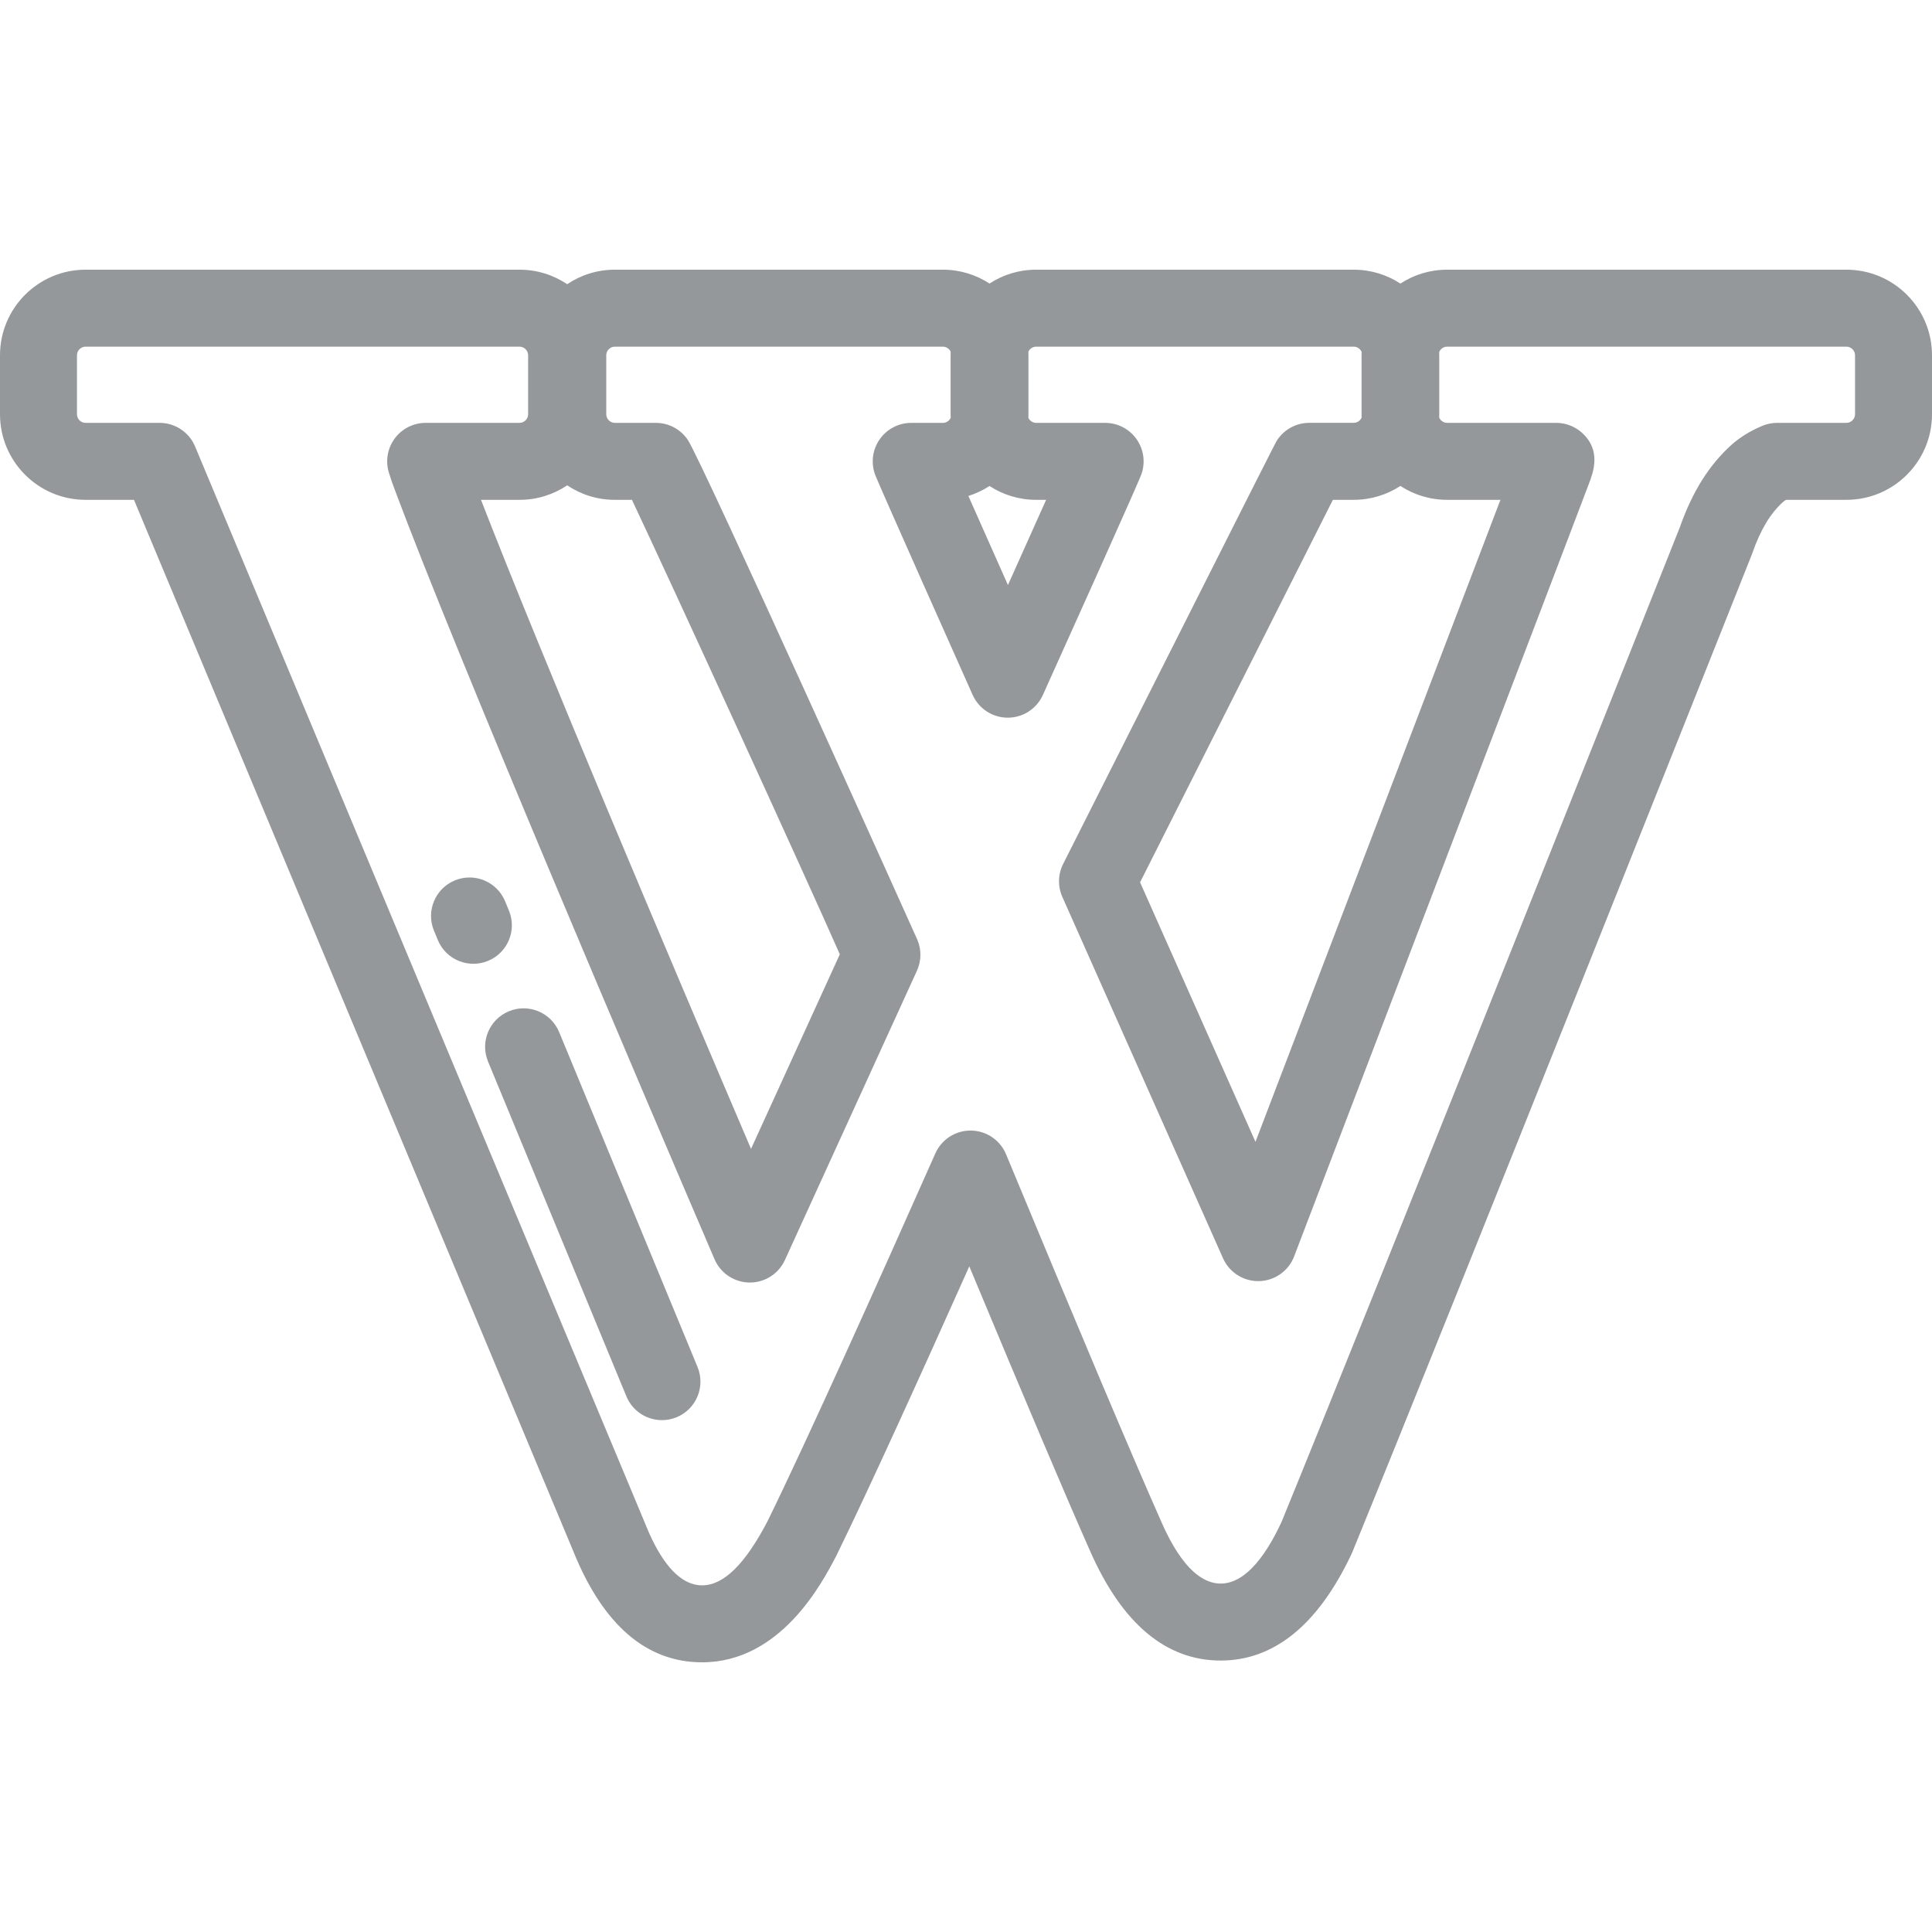 <?xml version="1.0"?>
<svg xmlns="http://www.w3.org/2000/svg" xmlns:xlink="http://www.w3.org/1999/xlink" version="1.1" id="Layer_1" x="0px" y="0px" viewBox="0 0 512 512" style="enable-background:new 0 0 512 512;" xml:space="preserve" width="512px" height="512px"><g><g>
	<g>
		<path d="M489.333,71.47H383.49c-4.56,0-8.809,1.353-12.369,3.68c-3.559-2.326-7.807-3.68-12.368-3.68h-84.167    c-4.554,0-8.798,1.349-12.353,3.67c-3.556-2.32-7.8-3.67-12.353-3.67h-86.948c-4.669,0-9.012,1.418-12.621,3.847    c-3.611-2.428-7.953-3.847-12.622-3.847H22.667C10.169,71.47,0,81.639,0,94.137v15.657c0,12.499,10.169,22.667,22.667,22.667    h12.836l116.425,278.626c0.031,0.079,0.063,0.16,0.098,0.246c7.887,19.374,19.337,29.197,34.033,29.197    c20.815,0,31.801-21.014,35.45-27.998c0.082-0.156,0.164-0.318,0.217-0.428c8.506-17.352,22.498-48.201,35.147-76.503    c14.898,35.74,25.64,61.055,31.998,75.403c8.48,19.282,20.128,29.059,34.626,29.06c14.068,0,25.669-9.367,34.482-27.837    c0.165-0.348,0.32-0.698,0.503-1.136c26.172-63.937,102.367-255.568,105.598-263.694c0.006-0.016,0.039-0.096,0.045-0.113    c0.113-0.29,0.221-0.579,0.299-0.806c2.129-6.083,4.794-10.494,8.109-13.453c0.147-0.13,0.397-0.326,0.79-0.565h16.009    c12.498,0,22.667-10.168,22.667-22.666V94.137C512,81.638,501.831,71.47,489.333,71.47z M383.49,132.461h14.14    c-12.085,31.746-42.787,112.182-64.916,170.14l-30.583-68.781c16.28-32.313,42.553-84.446,51.098-101.361h5.525    c4.559,0,8.808-1.352,12.367-3.679C374.679,131.106,378.93,132.461,383.49,132.461z M262.234,128.792    c3.557,2.32,7.8,3.67,12.353,3.67h2.649c-2.897,6.483-6.504,14.529-10.121,22.577c-3.796-8.528-7.547-16.968-10.484-23.604    C258.631,130.809,260.513,129.913,262.234,128.792z M162.932,132.462h4.537c10.005,21.13,46.05,99.905,55.091,120.442    l-23.532,51.561c-21.058-49.289-55.229-129.919-71.559-172.003h10.22c4.668,0,9.011-1.418,12.622-3.847    C153.921,131.043,158.264,132.462,162.932,132.462z M491.602,109.794c0,1.229-1.039,2.267-2.268,2.267h-18.367    c-1.358,0-2.702,0.271-3.954,0.798c-3.118,1.312-5.804,2.953-8.021,4.911c-5.999,5.353-10.519,12.539-13.826,21.988l-0.04,0.101    c-3.23,8.122-79.388,199.661-105.487,263.421l-0.067,0.158c-1.914,4.013-7.741,16.226-16.075,16.226    c-8.532-0.001-14.116-12.699-15.964-16.901c-7.532-16.996-21.298-49.586-40.917-96.864c-1.563-3.767-5.219-6.24-9.297-6.289    c-0.042-0.001-0.083-0.001-0.124-0.001c-4.029,0-7.685,2.372-9.322,6.062c-14.423,32.503-33.843,75.794-44.479,97.487    c-5.972,11.422-11.642,16.974-17.336,16.974c-8.408,0-13.457-12.357-15.136-16.482c-0.039-0.101-0.078-0.2-0.119-0.298    L51.705,118.33c-1.586-3.796-5.297-6.267-9.411-6.267H22.667c-1.229,0-2.268-1.038-2.268-2.268V94.137    c0-1.23,1.039-2.268,2.268-2.268h115.023c1.23,0,2.268,1.038,2.268,2.268v15.658c0,1.23-1.038,2.268-2.268,2.268h-24.884    c-3.232,0-6.273,1.532-8.196,4.129c-1.923,2.597-2.502,5.952-1.56,9.044c0.458,1.501,0.979,3.014,1.566,4.547    c16.417,43.994,64.73,157.265,84.741,203.923c1.591,3.709,5.22,6.132,9.257,6.179c0.04,0,0.078,0,0.118,0    c3.989,0,7.618-2.328,9.277-5.964l34.988-76.665c1.173-2.57,1.227-5.512,0.15-8.124c-0.448-1.086-57.142-126.996-60.867-132.55    c-1.894-2.824-5.07-4.518-8.47-4.518h-10.877c-1.229,0-2.267-1.038-2.267-2.268V94.137c0-1.23,1.038-2.268,2.267-2.268h86.948    c0.899,0,1.696,0.555,2.059,1.334c-0.013,0.309-0.019,0.621-0.019,0.934v15.659c0,0.313,0.007,0.625,0.019,0.934    c-0.364,0.779-1.161,1.334-2.059,1.334h-8.396c-3.383,0-6.546,1.678-8.444,4.479c-1.898,2.801-2.283,6.359-1.029,9.502    c1.567,3.926,23.276,52.571,25.746,58.105c1.637,3.669,5.277,6.035,9.295,6.042c0.006,0,0.012,0,0.018,0    c4.01,0,7.65-2.352,9.299-6.008c25.597-56.791,26.024-58.186,26.254-58.936c0.946-3.092,0.37-6.45-1.553-9.05    c-1.924-2.601-4.966-4.134-8.199-4.134h-18.283c-0.899,0-1.696-0.555-2.059-1.334c0.013-0.309,0.019-0.621,0.019-0.934V94.138    c0-0.313-0.007-0.625-0.019-0.934c0.364-0.779,1.161-1.334,2.059-1.334h84.167c0.922,0,1.738,0.585,2.087,1.396    c-0.011,0.289-0.016,0.579-0.016,0.871v15.656c0,0.292,0.005,0.581,0.016,0.87c-0.349,0.812-1.165,1.396-2.087,1.396h-11.789    c-3.42,0-6.611,1.714-8.501,4.564c-0.474,0.716-0.535,0.808-56.724,112.334c-1.377,2.732-1.454,5.938-0.211,8.734l42.584,95.768    c1.678,3.774,5.468,6.158,9.592,6.052c4.128-0.111,7.781-2.7,9.255-6.557c0,0,19.761-51.748,39.514-103.505    c9.877-25.879,19.752-51.761,27.152-71.176c3.701-9.71,6.784-17.804,8.94-23.471c1.08-2.839,1.928-5.071,2.504-6.595    c1.167-3.084,3.339-8.824-1.808-13.498c-1.878-1.704-4.321-2.648-6.856-2.648H383.49c-0.922,0-1.738-0.585-2.087-1.397    c0.011-0.289,0.016-0.579,0.016-0.872V94.137c0-0.291-0.005-0.582-0.016-0.871c0.349-0.811,1.164-1.396,2.087-1.396h105.843    c1.229,0,2.268,1.038,2.268,2.268V109.794z" data-original="#000000" class="active-path" data-old_color="#000000" fill="#95989A"/>
	</g>
</g><g>
	<g>
		<path d="M184.852,362.256l-36.667-88.733c-2.151-5.206-8.117-7.682-13.321-5.531c-5.206,2.151-7.682,8.116-5.531,13.321    L166,370.046c1.625,3.933,5.425,6.307,9.43,6.307c1.297,0,2.617-0.249,3.891-0.776    C184.527,373.426,187.003,367.462,184.852,362.256z" data-original="#000000" class="active-path" data-old_color="#000000" fill="#95989A"/>
	</g>
</g><g>
	<g>
		<path d="M134.877,241.316l-1.02-2.468c-2.151-5.207-8.117-7.683-13.321-5.532c-5.207,2.151-7.683,8.115-5.532,13.321l1.02,2.468    c1.625,3.933,5.424,6.307,9.43,6.307c1.297,0,2.617-0.249,3.891-0.775C134.552,252.486,137.028,246.521,134.877,241.316z" data-original="#000000" class="active-path" data-old_color="#000000" fill="#95989A"/>
	</g>
</g></g> </svg>
